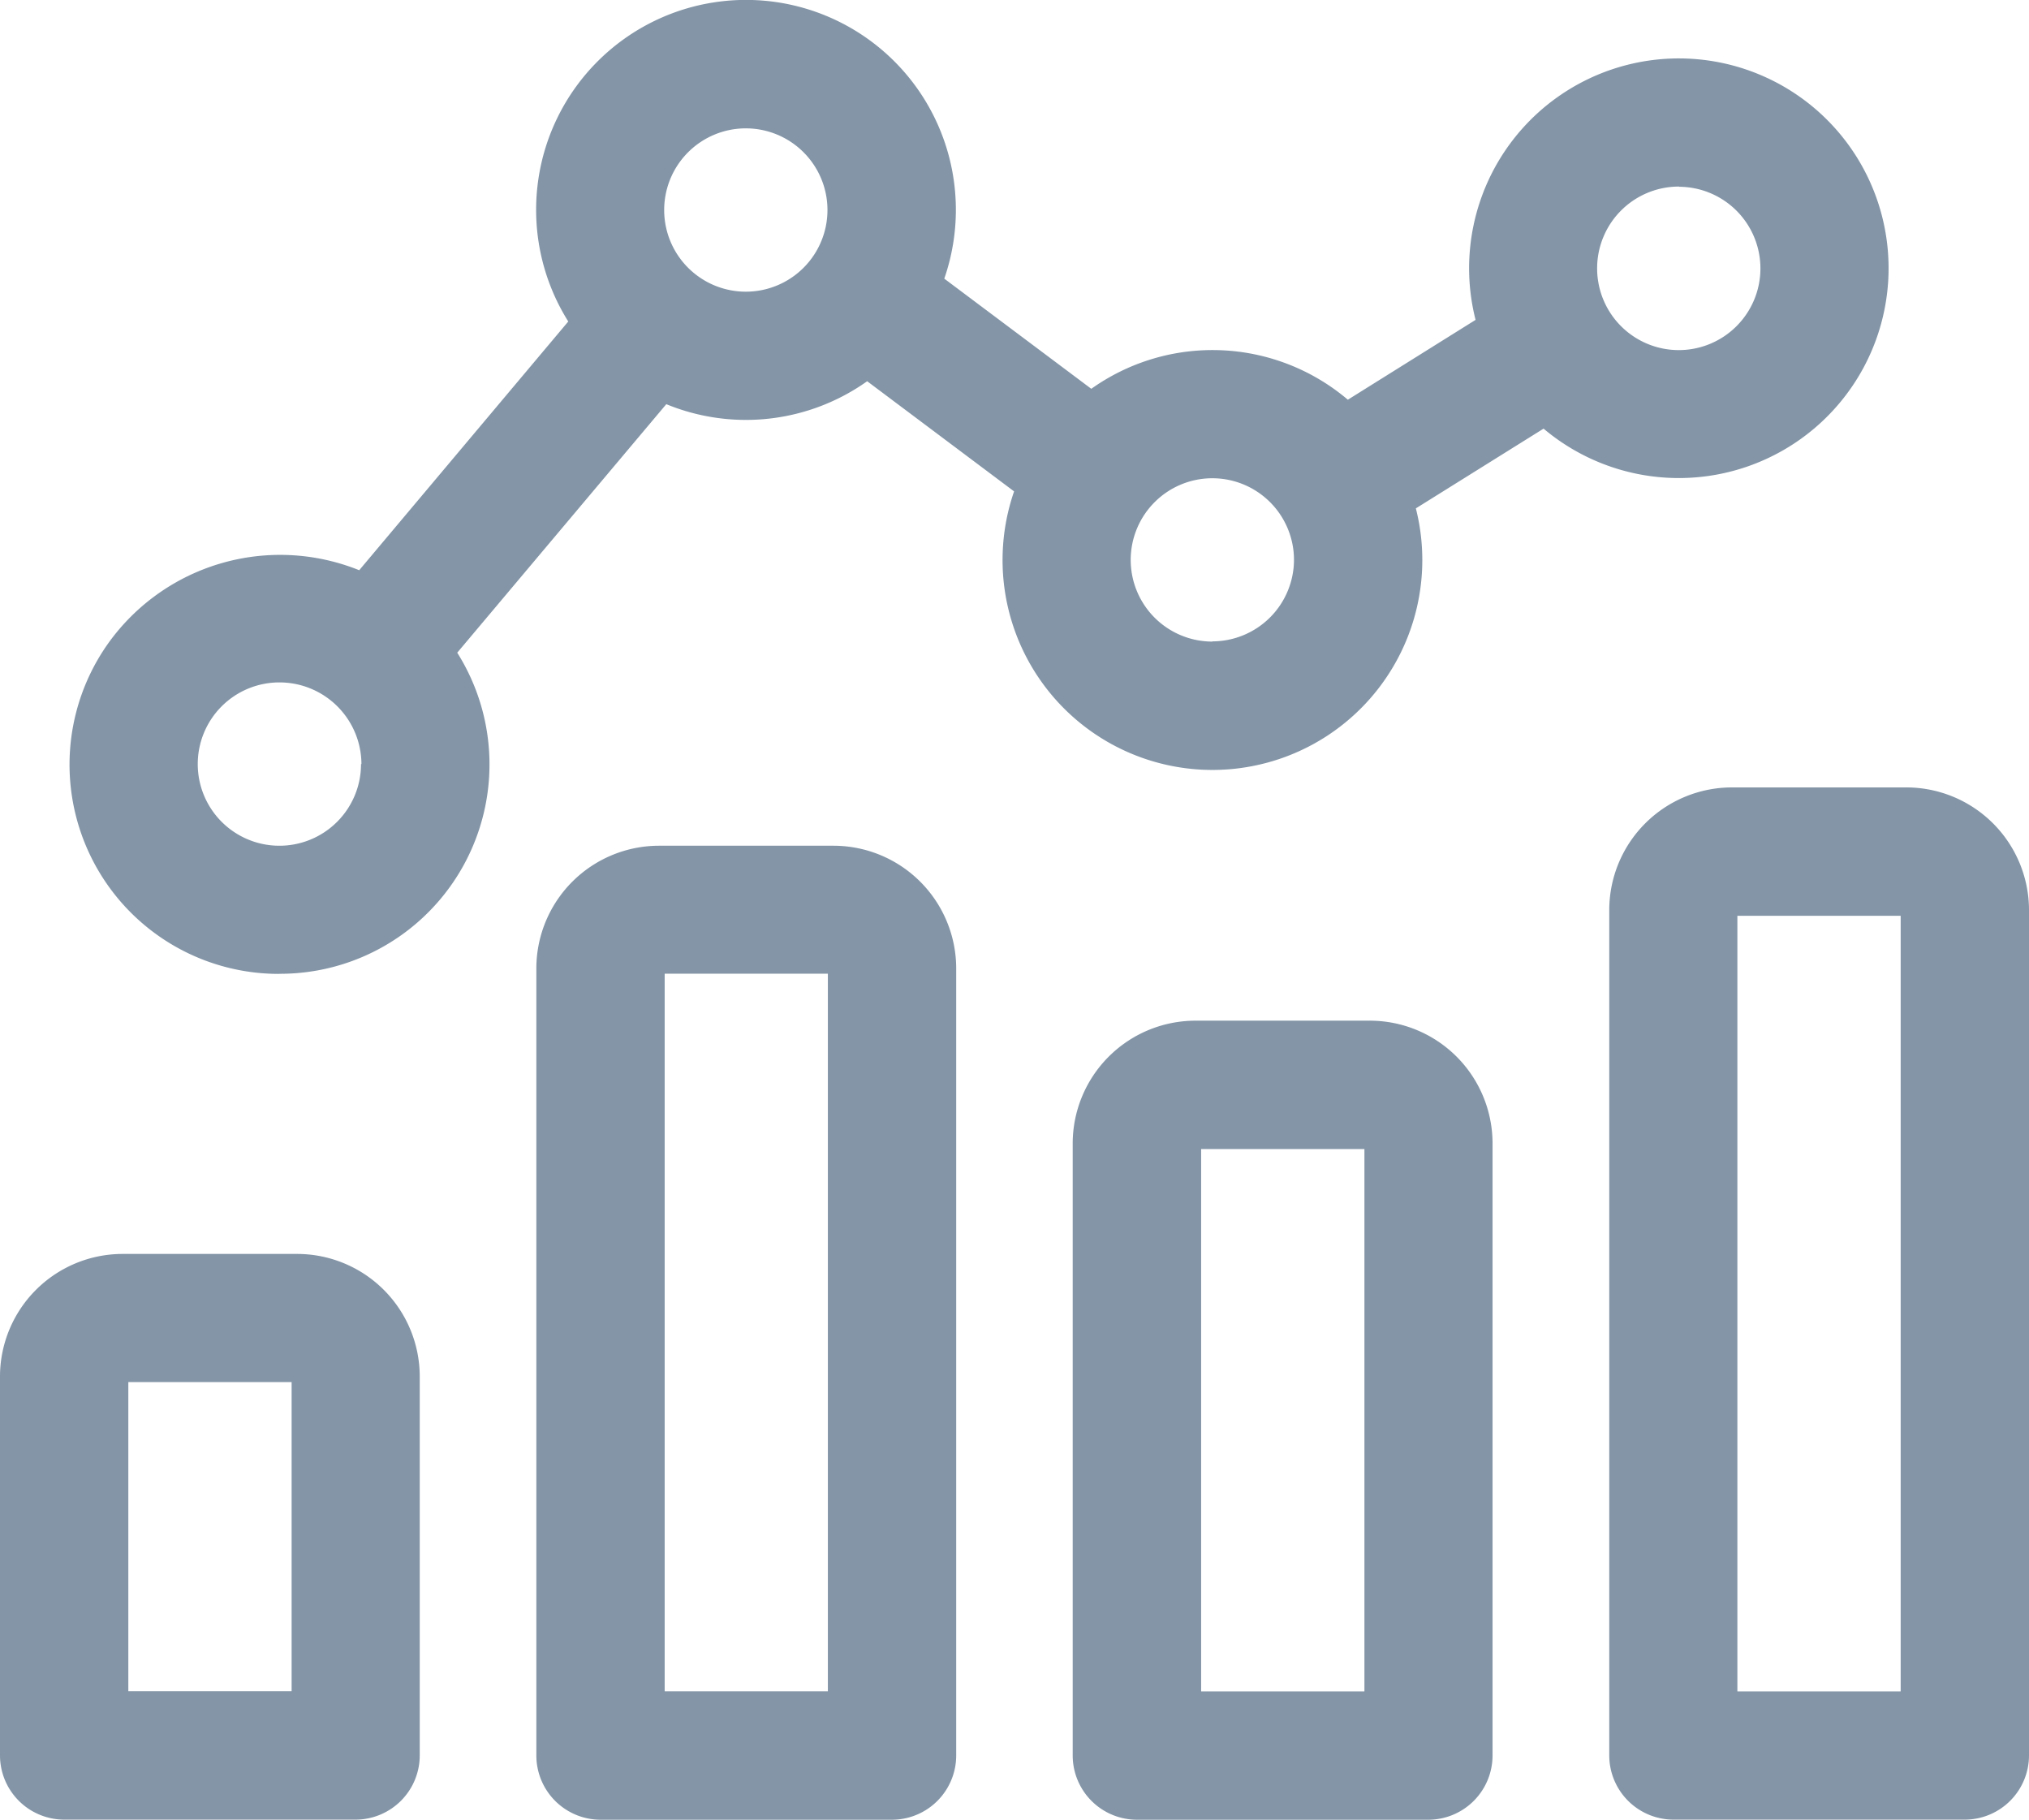 <svg xmlns="http://www.w3.org/2000/svg" width="20.08" height="18.004" viewBox="0 0 20.08 18.004"><defs><style>.a{fill:#8395a7;}</style></defs><g transform="translate(-36 -453)"><path class="a" d="M93.173,169.274H91.442a1.214,1.214,0,0,0-1.212,1.212v3.75a.636.636,0,0,0,.635.635H93.75a.636.636,0,0,0,.634-.635v-3.751A1.214,1.214,0,0,0,93.173,169.274ZM91.5,173.6v-3.058h1.616V173.6Z" transform="translate(-54.23 296.133)"/><path class="a" d="M100.84,163.44H99.109a1.215,1.215,0,0,0-1.212,1.212v7.79a.636.636,0,0,0,.635.635h2.885a.636.636,0,0,0,.635-.635v-7.79A1.215,1.215,0,0,0,100.84,163.44Zm-1.673,8.366v-7.1h1.615v7.1Z" transform="translate(-56.589 297.928)"/><path class="a" d="M108.507,165.94h-1.732a1.216,1.216,0,0,0-1.212,1.212v6.059a.636.636,0,0,0,.635.635h2.885a.636.636,0,0,0,.635-.635v-6.059A1.215,1.215,0,0,0,108.507,165.94Zm-1.673,6.636V167.21h1.616v5.366Z" transform="translate(-58.947 297.159)"/><path class="a" d="M116.175,162.606h-1.732a1.215,1.215,0,0,0-1.211,1.212v8.366a.636.636,0,0,0,.635.635h2.885a.636.636,0,0,0,.634-.635v-8.367A1.215,1.215,0,0,0,116.175,162.606ZM114.5,171.55v-7.674h1.616v7.674Z" transform="translate(-61.306 298.185)"/><path class="a" d="M93.3,160.989a2.072,2.072,0,0,0,1.761-3.177l2.069-2.459a2.072,2.072,0,0,0,1.988-.227l1.454,1.09a2.077,2.077,0,1,0,3.976.168l1.264-.789a2.076,2.076,0,1,0,1.34-3.663h0a2.076,2.076,0,0,0-2.013,2.587l-1.264.79a2.07,2.07,0,0,0-2.539-.108l-1.455-1.09a2.077,2.077,0,1,0-3.721.424l-2.069,2.461a2.092,2.092,0,0,0-2.483.722,2.071,2.071,0,0,0,1.694,3.272Zm4.617-6.749a.808.808,0,1,1,.808-.808A.808.808,0,0,1,97.921,154.24Zm-3.808,4.674a.808.808,0,1,1-.808-.808A.811.811,0,0,1,94.113,158.914Zm8.424-1.212a.808.808,0,1,1,.809-.808A.809.809,0,0,1,102.537,157.7Zm4.617-4.5a.808.808,0,1,1-.808.808A.809.809,0,0,1,107.154,153.2Z" transform="translate(-54.536 301.646)"/></g></svg>